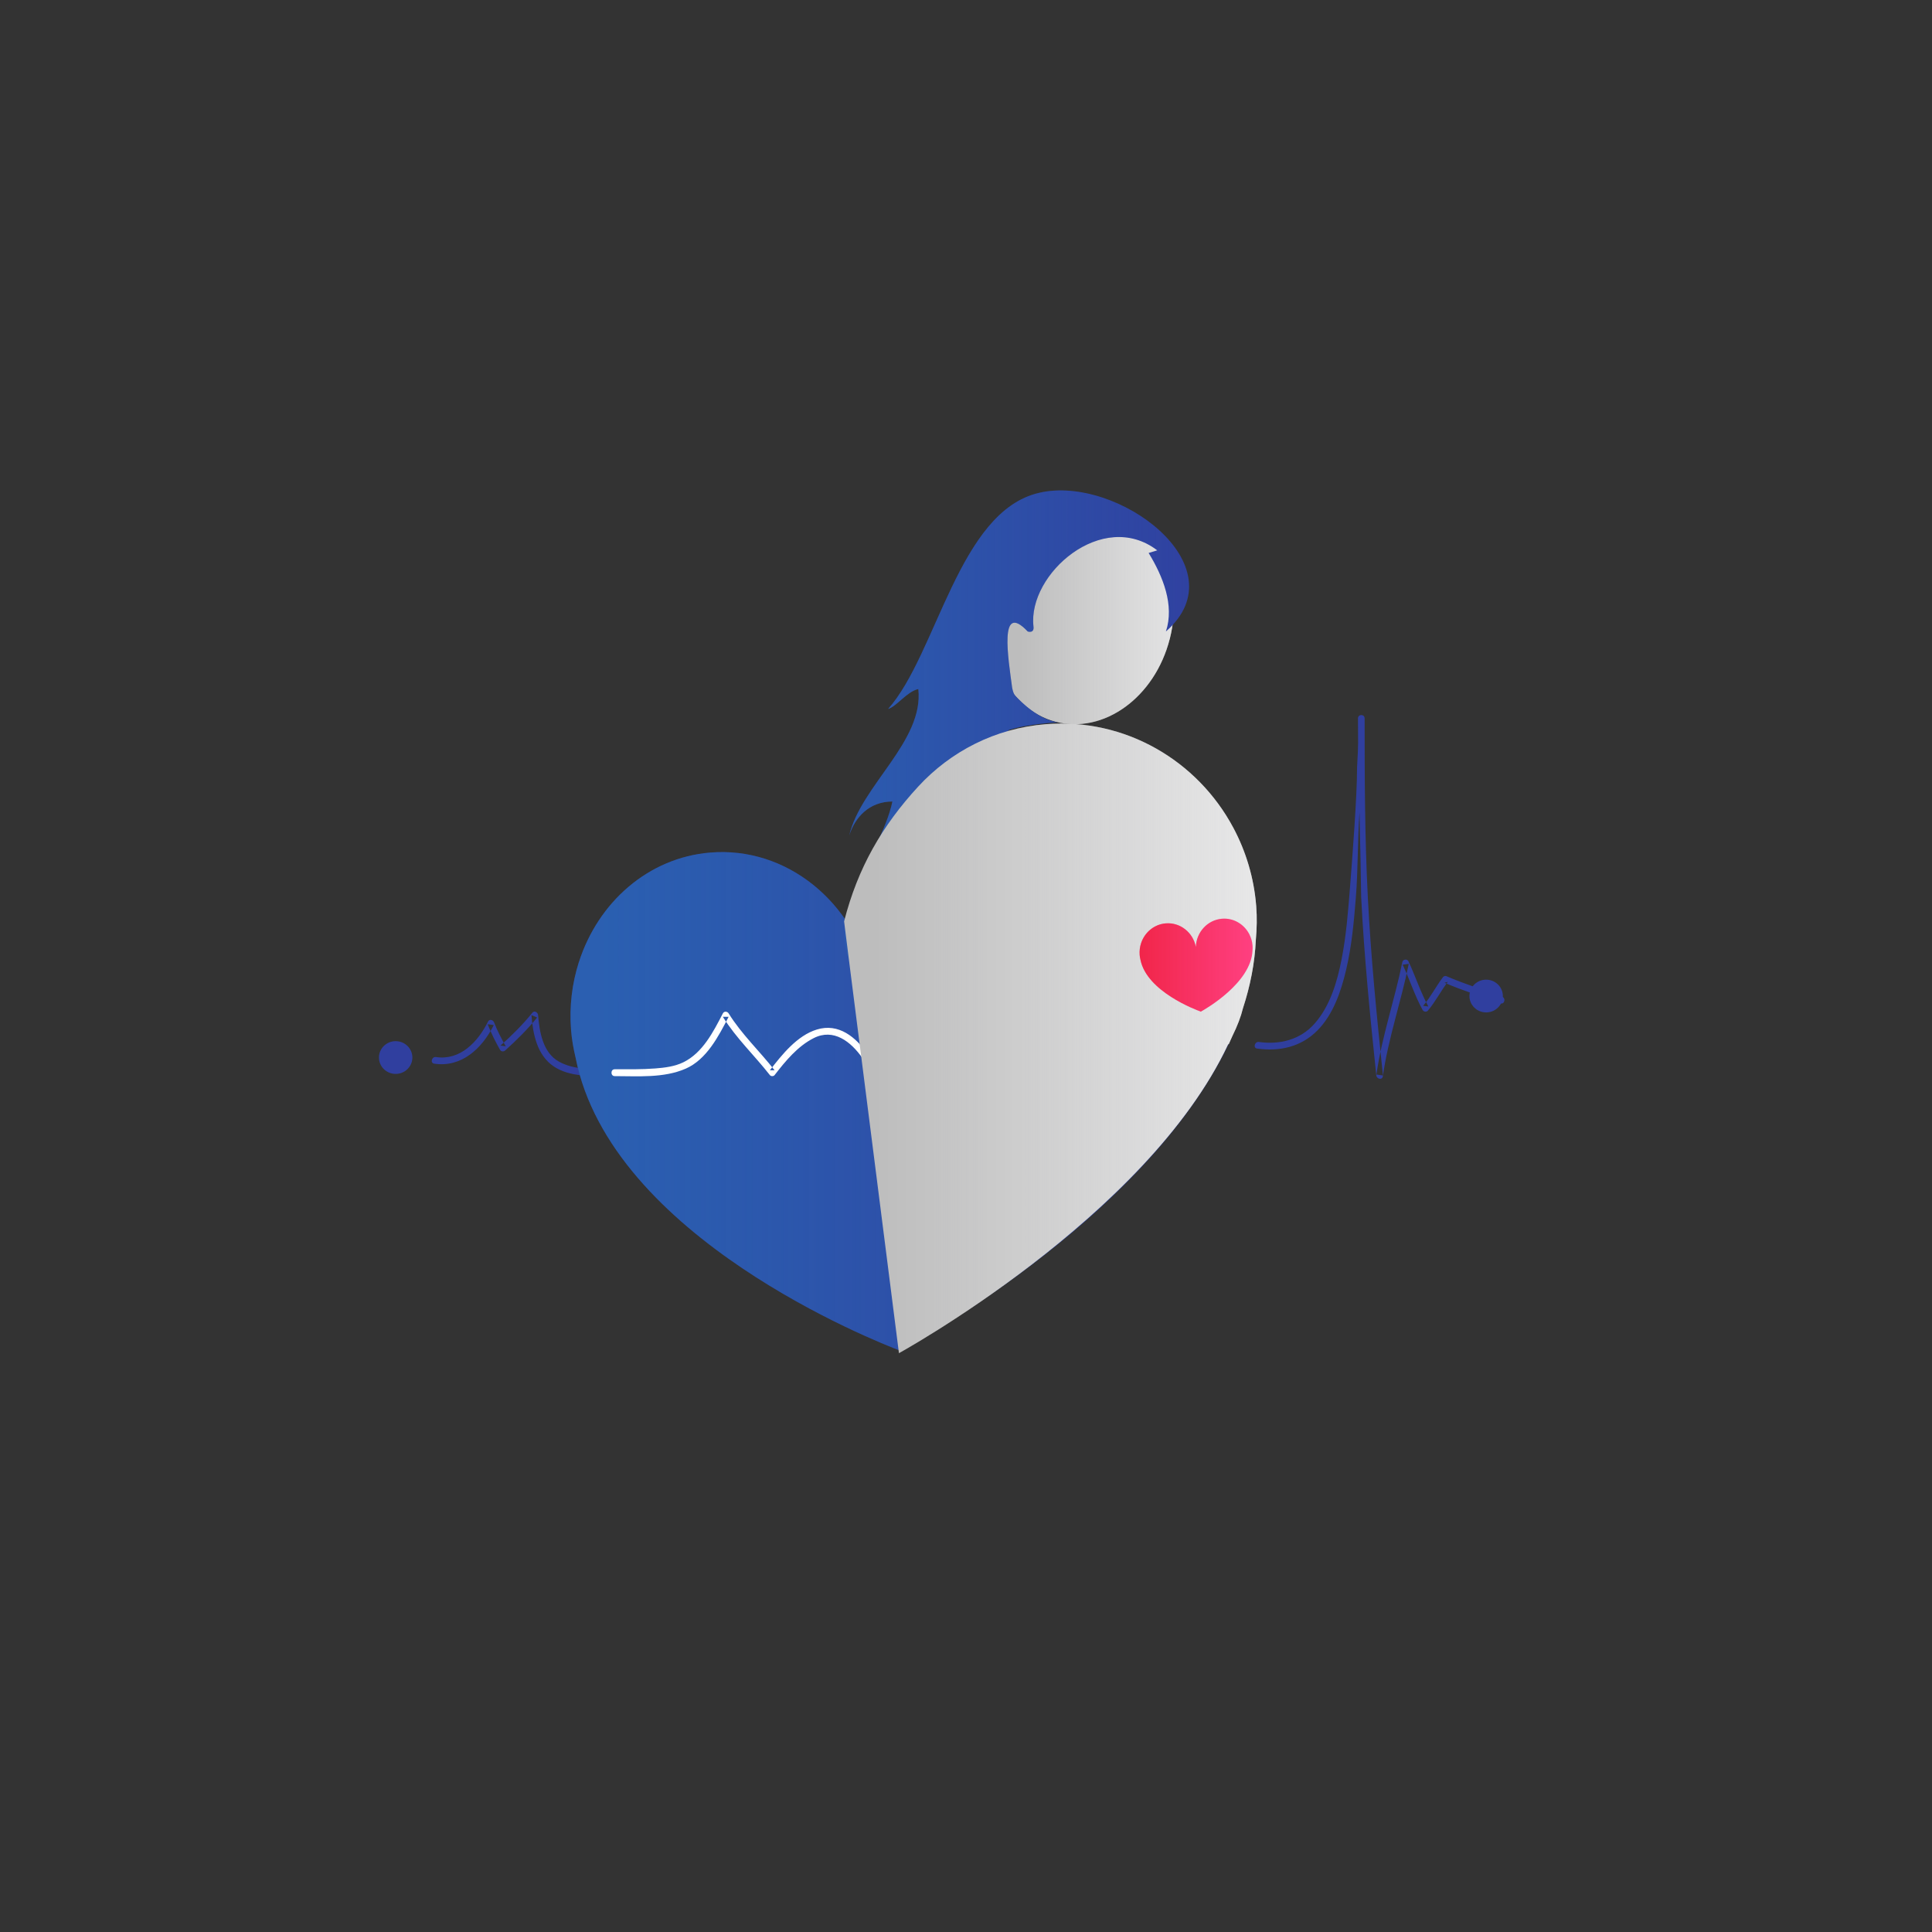 <?xml version="1.0" encoding="UTF-8" standalone="no"?>
<svg
   xmlns:dc="http://purl.org/dc/elements/1.1/"
   xmlns:cc="http://creativecommons.org/ns#"
   xmlns:rdf="http://www.w3.org/1999/02/22-rdf-syntax-ns#"
   xmlns:svg="http://www.w3.org/2000/svg"
   xmlns="http://www.w3.org/2000/svg"
   xmlns:sodipodi="http://sodipodi.sourceforge.net/DTD/sodipodi-0.dtd"
   xmlns:inkscape="http://www.inkscape.org/namespaces/inkscape"
   width="100%"
   height="100%"
   viewBox="0 0 48 48"
   version="1.1"
   xml:space="preserve"
   style="fill-rule:evenodd;clip-rule:evenodd;stroke-linecap:round;"
   id="svg8129"
   sodipodi:docname="logo-ugus.svg"
   inkscape:version="0.92.1 r15371"><rect x="0" y="0" width="48" height="48" fill="#333333" stroke="none"/><defs
     id="defs8133"><linearGradient
       y2="482.879"
       x2="-4011.606"
       y1="482.879"
       x1="-4096.668"
       gradientUnits="userSpaceOnUse"
       id="SVGID_19_"><stop
         id="stop5163"
         style="stop-color:#E30B13"
         offset="0" /><stop
         id="stop5165"
         style="stop-color:#E30B13;stop-opacity:0.91"
         offset="0.09" /><stop
         id="stop5167"
         style="stop-color:#E30B13;stop-opacity:0"
         offset="1" /></linearGradient><linearGradient
       id="SVGID_15_"
       gradientUnits="userSpaceOnUse"
       x1="-4185.755"
       y1="228.802"
       x2="-4048.766"
       y2="228.802"><stop
         offset="0"
         style="stop-color:#FEFEFF;stop-opacity:0"
         id="stop8997" /><stop
         offset="0.91"
         style="stop-color:#FEFEFF;stop-opacity:0.91"
         id="stop8999" /><stop
         offset="1"
         style="stop-color:#FEFEFF"
         id="stop9001" /></linearGradient><linearGradient
       id="SVGID_16_"
       gradientUnits="userSpaceOnUse"
       x1="-4500.185"
       y1="584.769"
       x2="-4006.393"
       y2="584.769"><stop
         offset="0"
         style="stop-color:#2580C3"
         id="stop9028" /><stop
         offset="1"
         style="stop-color:#2580C3;stop-opacity:0"
         id="stop9030" /></linearGradient><linearGradient
       id="SVGID_17_"
       gradientUnits="userSpaceOnUse"
       x1="-4295.479"
       y1="328.676"
       x2="-4037.359"
       y2="328.676"><stop
         offset="0"
         style="stop-color:#2580C3"
         id="stop9043" /><stop
         offset="1"
         style="stop-color:#2580C3;stop-opacity:0"
         id="stop9045" /></linearGradient><linearGradient
       id="SVGID_18_"
       gradientUnits="userSpaceOnUse"
       x1="-4295.479"
       y1="538.289"
       x2="-3986.727"
       y2="538.289"><stop
         offset="0"
         style="stop-color:#FEFEFF;stop-opacity:0"
         id="stop9052" /><stop
         offset="0.91"
         style="stop-color:#FEFEFF;stop-opacity:0.91"
         id="stop9054" /><stop
         offset="1"
         style="stop-color:#FEFEFF"
         id="stop9056" /></linearGradient><linearGradient
       y2="482.879"
       x2="-4011.606"
       y1="482.879"
       x1="-4096.668"
       gradientUnits="userSpaceOnUse"
       id="SVGID_19_-1"><stop
         id="stop9065"
         style="stop-color:#E30B13"
         offset="0" /><stop
         id="stop9067"
         style="stop-color:#E30B13;stop-opacity:0.91"
         offset="0.09" /><stop
         id="stop9069"
         style="stop-color:#E30B13;stop-opacity:0"
         offset="1" /></linearGradient><linearGradient
       id="SVGID_15_-0"
       gradientUnits="userSpaceOnUse"
       x1="-4185.755"
       y1="228.802"
       x2="-4048.766"
       y2="228.802"><stop
         offset="0"
         style="stop-color:#FEFEFF;stop-opacity:0"
         id="stop8997-1" /><stop
         offset="0.91"
         style="stop-color:#FEFEFF;stop-opacity:0.91"
         id="stop8999-1" /><stop
         offset="1"
         style="stop-color:#FEFEFF"
         id="stop9001-7" /></linearGradient><linearGradient
       id="SVGID_16_-2"
       gradientUnits="userSpaceOnUse"
       x1="-4500.185"
       y1="584.769"
       x2="-4006.393"
       y2="584.769"><stop
         offset="0"
         style="stop-color:#2580C3"
         id="stop9028-2" /><stop
         offset="1"
         style="stop-color:#2580C3;stop-opacity:0"
         id="stop9030-9" /></linearGradient><linearGradient
       id="SVGID_17_-1"
       gradientUnits="userSpaceOnUse"
       x1="-4295.479"
       y1="328.676"
       x2="-4037.359"
       y2="328.676"><stop
         offset="0"
         style="stop-color:#2580C3"
         id="stop9043-5" /><stop
         offset="1"
         style="stop-color:#2580C3;stop-opacity:0"
         id="stop9045-9" /></linearGradient><linearGradient
       id="SVGID_18_-6"
       gradientUnits="userSpaceOnUse"
       x1="-4295.479"
       y1="538.289"
       x2="-3986.727"
       y2="538.289"><stop
         offset="0"
         style="stop-color:#FEFEFF;stop-opacity:0"
         id="stop9052-7" /><stop
         offset="0.91"
         style="stop-color:#FEFEFF;stop-opacity:0.91"
         id="stop9054-7" /><stop
         offset="1"
         style="stop-color:#FEFEFF"
         id="stop9056-8" /></linearGradient><linearGradient
       y2="482.879"
       x2="-4011.606"
       y1="482.879"
       x1="-4096.668"
       gradientUnits="userSpaceOnUse"
       id="SVGID_19_-8"><stop
         id="stop9065-6"
         style="stop-color:#E30B13"
         offset="0" /><stop
         id="stop9067-7"
         style="stop-color:#E30B13;stop-opacity:0.91"
         offset="0.09" /><stop
         id="stop9069-1"
         style="stop-color:#E30B13;stop-opacity:0"
         offset="1" /></linearGradient><linearGradient
       id="SVGID_15_-0-6"
       gradientUnits="userSpaceOnUse"
       x1="-4185.755"
       y1="228.802"
       x2="-4048.766"
       y2="228.802"
       gradientTransform="matrix(0.049,0,0,0.051,232.087,0.79)"><stop
         offset="0"
         style="stop-color:#FEFEFF;stop-opacity:0"
         id="stop8997-1-0" /><stop
         offset="0.91"
         style="stop-color:#FEFEFF;stop-opacity:0.91"
         id="stop8999-1-3" /><stop
         offset="1"
         style="stop-color:#FEFEFF"
         id="stop9001-7-0" /></linearGradient><linearGradient
       id="SVGID_16_-2-8"
       gradientUnits="userSpaceOnUse"
       x1="-4500.185"
       y1="584.769"
       x2="-4006.393"
       y2="584.769"
       gradientTransform="matrix(0.049,0,0,0.051,232.087,0.79)"><stop
         offset="0"
         style="stop-color:#2580C3"
         id="stop9028-2-0" /><stop
         offset="1"
         style="stop-color:#2580C3;stop-opacity:0"
         id="stop9030-9-0" /></linearGradient><linearGradient
       id="SVGID_17_-1-0"
       gradientUnits="userSpaceOnUse"
       x1="-4295.479"
       y1="328.676"
       x2="-4037.359"
       y2="328.676"
       gradientTransform="matrix(0.049,0,0,0.051,232.087,0.79)"><stop
         offset="0"
         style="stop-color:#2580C3"
         id="stop9043-5-2" /><stop
         offset="1"
         style="stop-color:#2580C3;stop-opacity:0"
         id="stop9045-9-6" /></linearGradient><linearGradient
       id="SVGID_18_-6-7"
       gradientUnits="userSpaceOnUse"
       x1="-4295.479"
       y1="538.289"
       x2="-3986.727"
       y2="538.289"
       gradientTransform="matrix(0.049,0,0,0.051,232.087,0.79)"><stop
         offset="0"
         style="stop-color:#FEFEFF;stop-opacity:0"
         id="stop9052-7-5" /><stop
         offset="0.91"
         style="stop-color:#FEFEFF;stop-opacity:0.91"
         id="stop9054-7-4" /><stop
         offset="1"
         style="stop-color:#FEFEFF"
         id="stop9056-8-6" /></linearGradient><linearGradient
       y2="482.879"
       x2="-4011.606"
       y1="482.879"
       x1="-4096.668"
       gradientUnits="userSpaceOnUse"
       id="SVGID_19_-8-5"><stop
         id="stop9065-6-0"
         style="stop-color:#E30B13"
         offset="0" /><stop
         id="stop9067-7-2"
         style="stop-color:#E30B13;stop-opacity:0.91"
         offset="0.09" /><stop
         id="stop9069-1-4"
         style="stop-color:#E30B13;stop-opacity:0"
         offset="1" /></linearGradient></defs><sodipodi:namedview
     pagecolor="#ffffff"
     bordercolor="#666666"
     borderopacity="1"
     objecttolerance="10"
     gridtolerance="10"
     guidetolerance="10"
     inkscape:pageopacity="0"
     inkscape:pageshadow="2"
     inkscape:window-width="1920"
     inkscape:window-height="1001"
     id="namedview8131"
     showgrid="false"
     inkscape:zoom="11.902964"
     inkscape:cx="9.3759357"
     inkscape:cy="23.576212"
     inkscape:window-x="-9"
     inkscape:window-y="-9"
     inkscape:window-maximized="1"
     inkscape:current-layer="svg8129" /><clipPath
     id="_clip1"><circle
       cx="24"
       cy="24"
       r="20"
       id="circle8082" /></clipPath><g
     id="g10849"
     transform="matrix(0.674,0,0,0.668,7.182,7.001)"><ellipse
       id="ellipse9022"
       ry="0.609"
       rx="0.616"
       cy="26.565"
       cx="44.126"
       style="clip-rule:evenodd;fill:#303f9f;fill-rule:evenodd;stroke-width:0.05;stroke-linecap:round" /><ellipse
       id="ellipse8993"
       ry="0.609"
       rx="0.616"
       cy="28.852"
       cx="3.929"
       style="clip-rule:evenodd;fill:#303f9f;fill-rule:evenodd;stroke-width:0.05;stroke-linecap:round" /><path
       id="path8995"
       d="m 32.465,13.275 c -0.547,2.18 -2.433,3.562 -4.215,3.087 -1.782,-0.475 -2.783,-2.627 -2.235,-4.807 0.546,-2.179 2.432,-3.561 4.214,-3.086 1.782,0.475 2.783,2.626 2.237,4.806 z"
       inkscape:connector-curvature="0"
       style="clip-rule:evenodd;fill:#bdbdbd;fill-rule:evenodd;stroke-width:0.05;stroke-linecap:round" /><path
       id="path9004"
       d="m 32.465,13.275 c -0.547,2.18 -2.433,3.562 -4.215,3.087 -1.782,-0.475 -2.783,-2.627 -2.235,-4.807 0.546,-2.179 2.432,-3.561 4.214,-3.086 1.782,0.475 2.783,2.626 2.237,4.806 z"
       style="clip-rule:evenodd;opacity:0.7;fill:url(#SVGID_15_-0-6);fill-rule:evenodd;stroke-width:0.05;stroke-linecap:round"
       inkscape:connector-curvature="0" /><path
       id="path9006"
       d="m 34.705,28.191 -0.002,1.52e-4 c -8.87e-4,0 -8.37e-4,7.62e-4 -0.002,0.002 8.37e-4,-1.02e-4 0.002,-0.001 0.003,-0.002 z"
       stroke-miterlimit="10"
       inkscape:connector-curvature="0"
       style="clip-rule:evenodd;fill:#ffffff;fill-rule:evenodd;stroke:#1d1d1b;stroke-width:0.05;stroke-linecap:round;stroke-miterlimit:10" /><path
       id="path9008"
       d="M 32.35,10.881"
       stroke-miterlimit="10"
       inkscape:connector-curvature="0"
       style="clip-rule:evenodd;fill:#ffffff;fill-rule:evenodd;stroke:#1d1d1b;stroke-width:0.05;stroke-linecap:round;stroke-miterlimit:10" /><g
       transform="matrix(0.049,0,0,0.051,232.087,0.79)"
       id="g9014"
       style="clip-rule:evenodd;fill-rule:evenodd;stroke-linecap:round"><g
         id="g9012"><path
           sodipodi:nodetypes="ccccccccccccccccccccccccccscccccc"
           id="path9010"
           d="m -4008.252,543.697 c 16.842,2.267 33.099,-1.123 45.47,-13.301 11.823,-11.639 17.697,-28.419 21.523,-44.176 4.181,-17.213 5.849,-34.975 7.293,-52.589 1.706,-20.798 1.249,-41.585 2.757,-62.399 0.444,29.04 0.413,10.094 1.242,61.854 2.244,43.52 6.712,86.891 11.389,130.204 0.276,2.562 4.467,3.677 4.91,0.664 4.104,-27.822 13.771,-54.529 19.502,-82.01 -1.522,0.199 -3.046,0.398 -4.568,0.598 5.295,10.888 9.03,22.418 15,33.004 0.758,1.342 2.862,1.715 3.927,0.506 5.736,-6.507 9.661,-14.215 15.002,-21.002 -0.811,0.215 -1.621,0.429 -2.433,0.643 13.752,5.771 27.977,9.995 42.004,15.002 3.045,1.086 4.344,-3.746 1.33,-4.822 -14.028,-5.006 -28.253,-9.23 -42.004,-15 -0.725,-0.305 -1.949,0.027 -2.433,0.643 -5.336,6.779 -9.282,14.513 -15.002,21.002 1.309,0.168 2.617,0.337 3.927,0.506 -5.969,-10.582 -9.708,-22.119 -15.002,-33.004 -0.933,-1.918 -4.14,-1.462 -4.568,0.598 -5.732,27.479 -15.399,54.188 -19.502,82.01 1.637,0.221 3.273,0.442 4.91,0.664 -4.678,-43.318 -9.103,-86.684 -11.389,-130.204 -2.277,-43.356 -2.384,-86.799 -2.388,-130.204 0,-3.225 -5,-3.225 -5,0 0,20.472 0.484,15.264 -0.689,35.712 0.024,21.481 -3.647,66.884 -5.311,87.452 -1.421,17.56 -2.821,35.14 -6.307,52.437 -3.357,16.655 -8.692,34.228 -20.37,47.039 -10.826,11.879 -26.359,15.444 -41.891,13.354 -3.15,-0.425 -4.512,4.392 -1.329,4.819 z"
           inkscape:connector-curvature="0"
           style="fill:#303f9f" /></g></g><g
       transform="matrix(0.049,0,0,0.051,232.087,0.79)"
       id="g9020"
       style="clip-rule:evenodd;fill-rule:evenodd;stroke-linecap:round"><g
         id="g9018"><path
           id="path9016"
           d="m -4494.636,558.791 c -12.723,-0.014 -27.365,0.652 -38.906,-5.621 -11.978,-6.513 -14.578,-21.536 -15.6,-33.884 -0.161,-1.942 -2.739,-3.606 -4.268,-1.768 -7.251,8.726 -15.463,16.554 -24.002,24.003 1.309,0.168 2.617,0.337 3.927,0.506 -3.276,-5.641 -6.338,-11.333 -8.75,-17.404 -0.728,-1.834 -3.479,-2.721 -4.568,-0.598 -7.646,14.906 -21.057,28.5 -39.182,25.854 -3.152,-0.46 -4.51,4.357 -1.328,4.822 20.472,2.988 35.99,-10.926 44.826,-28.152 -1.522,-0.199 -3.046,-0.398 -4.568,-0.598 2.572,6.479 5.756,12.577 9.252,18.6 0.852,1.466 2.728,1.553 3.927,0.506 8.54,-7.449 16.751,-15.277 24.002,-24.003 -1.423,-0.589 -2.845,-1.179 -4.268,-1.768 1.155,13.976 4.193,29.104 16.67,37.356 12.033,7.959 29.088,7.133 42.836,7.148 3.225,0.005 3.224,-4.995 0,-4.999 z"
           inkscape:connector-curvature="0"
           style="fill:#303f9f" /></g></g><path
       id="path9026"
       d="m 21.474,25.99 c -0.633,-2.919 -3.131,-4.994 -5.945,-4.762 -2.29,0.188 -4.14,1.852 -4.845,4.074 l -0.002,-8.63e-4 c -0.001,0.004 -0.001,0.01 -0.003,0.013 -0.246,0.78 -0.353,1.628 -0.285,2.507 0.027,0.352 0.087,0.694 0.166,1.027 1.301,6.696 11.091,10.573 11.979,10.912 l 0.003,0.033 c 0,0 0.013,-0.058 0.034,-0.07 0.022,0.008 0.035,0.013 0.035,0.013 l -0.002,-0.03 c 0.789,-0.435 9.168,-5.114 12.094,-11.514 C 28.909,33.056 21.474,25.99 21.474,25.99 Z"
       inkscape:connector-curvature="0"
       style="clip-rule:evenodd;fill:#303f9f;fill-rule:evenodd;stroke-width:0.05;stroke-linecap:round" /><path
       id="path9033"
       d="m 21.474,25.99 c -0.633,-2.919 -3.131,-4.994 -5.945,-4.762 -2.29,0.188 -4.14,1.852 -4.845,4.074 l -0.002,-8.63e-4 c -0.001,0.004 -0.001,0.01 -0.003,0.013 -0.246,0.78 -0.353,1.628 -0.285,2.507 0.027,0.352 0.087,0.694 0.166,1.027 1.301,6.696 11.091,10.573 11.979,10.912 l 0.003,0.033 c 0,0 0.013,-0.058 0.034,-0.07 0.022,0.008 0.035,0.013 0.035,0.013 l -0.002,-0.03 c 0.789,-0.435 9.168,-5.114 12.094,-11.514 C 28.909,33.056 21.474,25.99 21.474,25.99 Z"
       style="clip-rule:evenodd;opacity:0.5;fill:url(#SVGID_16_-2-8);fill-rule:evenodd;stroke-width:0.05;stroke-linecap:round"
       inkscape:connector-curvature="0" /><g
       transform="matrix(0.049,0,0,0.051,232.087,0.79)"
       id="g9039"
       style="clip-rule:evenodd;fill-rule:evenodd;stroke-linecap:round"><g
         id="g9037"><path
           id="path9035"
           d="m -4491.518,563.791 c 17.464,0 36.94,1.545 53.406,-5.435 15.715,-6.661 24.703,-23.548 32.295,-37.809 -1.438,0 -2.878,0 -4.316,0 10.009,15.635 23.783,28.124 35.362,42.511 0.79,0.982 2.747,0.988 3.535,0 8.255,-10.334 17.348,-21.049 29.426,-26.982 14.976,-7.355 27.937,2.525 36.591,14.475 1.161,1.602 3.156,1.591 4.318,0 9.837,-13.465 26.56,-17.121 42.315,-18.002 15.925,-0.891 31.81,1.177 47.725,1.238 3.225,0.013 3.224,-4.987 0,-5 -30.646,-0.119 -73.158,-9.777 -94.358,19.24 1.439,0 2.879,0 4.318,0 -9.225,-12.734 -22.121,-23.108 -38.574,-18.209 -14.773,4.399 -26.072,18.158 -35.296,29.705 1.179,0 2.356,0 3.535,0 -11.308,-14.051 -24.807,-26.232 -34.581,-41.499 -0.969,-1.514 -3.398,-1.726 -4.316,0 -7.215,13.552 -15.26,28.853 -29.79,35.696 -6.484,3.055 -13.926,3.938 -20.986,4.472 -10.17,0.769 -20.418,0.599 -30.608,0.599 -3.225,0 -3.225,5 0,5 z"
           inkscape:connector-curvature="0"
           style="fill:#ffffff" /></g></g><path
       id="path9041"
       d="m 27.652,7.848 c -2.972,0.681 -3.767,5.996 -5.571,8.04 0.318,-0.097 0.689,-0.645 1.114,-0.742 0.212,1.946 -2.123,3.6 -2.547,5.449 0.212,-0.681 0.743,-1.265 1.592,-1.265 -0.425,2.043 -2.835,4.625 -1.243,6.474 l 1.673,1.418 c 0,-3.6 1.48,-5.654 2.754,-8.767 l 0.225,-0.195 c 0.404,-0.52 0.698,-1.044 0.87,-1.587 0.701,-0.234 1.814,-0.289 1.814,-0.289 -0.699,-0.105 -1.337,-0.738 -1.566,-0.99 -0.081,-0.086 -0.115,-0.307 -0.115,-0.307 v 5.1e-5 c -0.139,-1.06 -0.499,-3.23 0.575,-2.081 0,0 0.253,0.088 0.212,-0.195 -0.212,-1.946 2.547,-4.378 4.564,-2.822 l -0.318,0.097 c 0.531,0.876 0.955,1.946 0.637,2.919 2.76,-2.432 -1.804,-5.838 -4.67,-5.157 z"
       inkscape:connector-curvature="0"
       style="clip-rule:evenodd;fill:#303f9f;fill-rule:evenodd;stroke-width:0.05;stroke-linecap:round" /><path
       id="path9048"
       d="m 27.652,7.848 c -2.972,0.681 -3.767,5.996 -5.571,8.04 0.318,-0.097 0.689,-0.645 1.114,-0.742 0.212,1.946 -2.123,3.6 -2.547,5.449 0.212,-0.681 0.743,-1.265 1.592,-1.265 -0.425,2.043 -2.835,4.625 -1.243,6.474 l 1.673,1.418 c 0,-3.6 1.48,-5.654 2.754,-8.767 l 0.225,-0.195 c 0.404,-0.52 0.698,-1.044 0.87,-1.587 0.701,-0.234 1.814,-0.289 1.814,-0.289 -0.699,-0.105 -1.337,-0.738 -1.566,-0.99 -0.081,-0.086 -0.115,-0.307 -0.115,-0.307 v 5.1e-5 c -0.139,-1.06 -0.499,-3.23 0.575,-2.081 0,0 0.253,0.088 0.212,-0.195 -0.212,-1.946 2.547,-4.378 4.564,-2.822 l -0.318,0.097 c 0.531,0.876 0.955,1.946 0.637,2.919 2.76,-2.432 -1.804,-5.838 -4.67,-5.157 z"
       style="clip-rule:evenodd;opacity:0.4;fill:url(#SVGID_17_-1-0);fill-rule:evenodd;stroke-width:0.05;stroke-linecap:round"
       inkscape:connector-curvature="0" /><path
       id="path9050"
       d="m 35.637,24.47 c 0.036,-0.41 0.047,-0.826 0.013,-1.25 -0.082,-1.053 -0.38,-2.035 -0.841,-2.909 -0.002,-0.005 -0.004,-0.01 -0.006,-0.015 l -0.002,0.001 c -1.318,-2.487 -3.978,-4.082 -6.912,-3.843 -1.866,0.152 -3.509,1.019 -4.694,2.316 -1.335,1.462 -2.231,3.022 -2.736,5.018 l 0.234,1.875 1.788,14.185 c -0.084,0.045 9.135,-5.042 12.13,-11.48 0.01,-0.008 0.02,-0.016 0.03,-0.024 7.88e-4,-9.65e-4 7.39e-4,-0.002 0.002,-0.002 0.045,-0.098 0.088,-0.197 0.131,-0.295 0.185,-0.376 0.312,-0.717 0.387,-1.027 0.269,-0.829 0.437,-1.68 0.476,-2.551 z"
       inkscape:connector-curvature="0"
       style="clip-rule:evenodd;fill:#bdbdbd;fill-rule:evenodd;stroke-width:0.05;stroke-linecap:round" /><path
       id="path9059"
       d="m 35.637,24.47 c 0.036,-0.41 0.047,-0.826 0.013,-1.25 -0.082,-1.053 -0.38,-2.035 -0.841,-2.909 -0.002,-0.005 -0.004,-0.01 -0.006,-0.015 l -0.002,0.001 c -1.318,-2.487 -3.978,-4.082 -6.912,-3.843 -1.866,0.152 -3.509,1.019 -4.694,2.316 -1.335,1.462 -2.231,3.022 -2.736,5.018 l 0.234,1.875 1.788,14.185 c -0.084,0.045 9.135,-5.042 12.13,-11.48 0.01,-0.008 0.02,-0.016 0.03,-0.024 7.88e-4,-9.65e-4 7.39e-4,-0.002 0.002,-0.002 0.045,-0.098 0.088,-0.197 0.131,-0.295 0.185,-0.376 0.312,-0.717 0.387,-1.027 0.269,-0.829 0.437,-1.68 0.476,-2.551 z"
       style="clip-rule:evenodd;opacity:0.7;fill:url(#SVGID_18_-6-7);fill-rule:evenodd;stroke-width:0.05;stroke-linecap:round"
       inkscape:connector-curvature="0" /><g
       transform="matrix(0.049,0,0,0.051,232.087,0.79)"
       id="g9074"
       style="clip-rule:evenodd;fill-rule:evenodd;stroke-linecap:round"><path
         id="path9063"
         d="m -4014.155,460.188 c -0.01,-0.014 -0.015,-0.029 -0.021,-0.039 v 0 c -3.909,-7.209 -11.796,-11.832 -20.49,-11.139 -10.944,0.874 -19.296,9.85 -19.654,20.568 -2.056,-10.525 -11.727,-18.064 -22.673,-17.19 -8.694,0.692 -15.748,6.508 -18.459,14.245 l -0.01,0.001 c 0,0.01 -0.01,0.026 -0.016,0.042 -0.938,2.719 -1.363,5.667 -1.12,8.72 0.098,1.23 0.318,2.413 0.614,3.568 4.809,23.157 41.63,36.464 45.273,37.726 l 0.01,0.124 c 0,0 0.052,-0.025 0.142,-0.073 0.091,0.033 0.146,0.052 0.146,0.052 l -0.01,-0.125 c 3.396,-1.823 37.645,-20.802 38.723,-44.427 0.104,-1.188 0.134,-2.392 0.036,-3.621 -0.242,-3.053 -1.125,-5.896 -2.488,-8.432 z"
         inkscape:connector-curvature="0"
         style="fill:#ff4081" /><linearGradient
         y2="482.879"
         x2="-4011.606"
         y1="482.879"
         x1="-4096.668"
         gradientUnits="userSpaceOnUse"
         id="linearGradient10258"><stop
           id="stop10252"
           style="stop-color:#E30B13"
           offset="0" /><stop
           id="stop10254"
           style="stop-color:#E30B13;stop-opacity:0.91"
           offset="0.09" /><stop
           id="stop10256"
           style="stop-color:#E30B13;stop-opacity:0"
           offset="1" /></linearGradient><path
         id="path9072"
         d="m -4014.155,460.188 c -0.01,-0.014 -0.015,-0.029 -0.021,-0.039 v 0 c -3.909,-7.209 -11.796,-11.832 -20.49,-11.139 -10.944,0.874 -19.296,9.85 -19.654,20.568 -2.056,-10.525 -11.727,-18.064 -22.673,-17.19 -8.694,0.692 -15.748,6.508 -18.459,14.245 l -0.01,0.001 c 0,0.01 -0.01,0.026 -0.016,0.042 -0.938,2.719 -1.363,5.667 -1.12,8.72 0.098,1.23 0.318,2.413 0.614,3.568 4.809,23.157 41.63,36.464 45.273,37.726 l 0.01,0.124 c 0,0 0.052,-0.025 0.142,-0.073 0.091,0.033 0.146,0.052 0.146,0.052 l -0.01,-0.125 c 3.396,-1.823 37.645,-20.802 38.723,-44.427 0.104,-1.188 0.134,-2.392 0.036,-3.621 -0.242,-3.053 -1.125,-5.896 -2.488,-8.432 z"
         style="opacity:0.5;fill:url(#SVGID_19_-8-5)"
         inkscape:connector-curvature="0" /></g></g></svg>